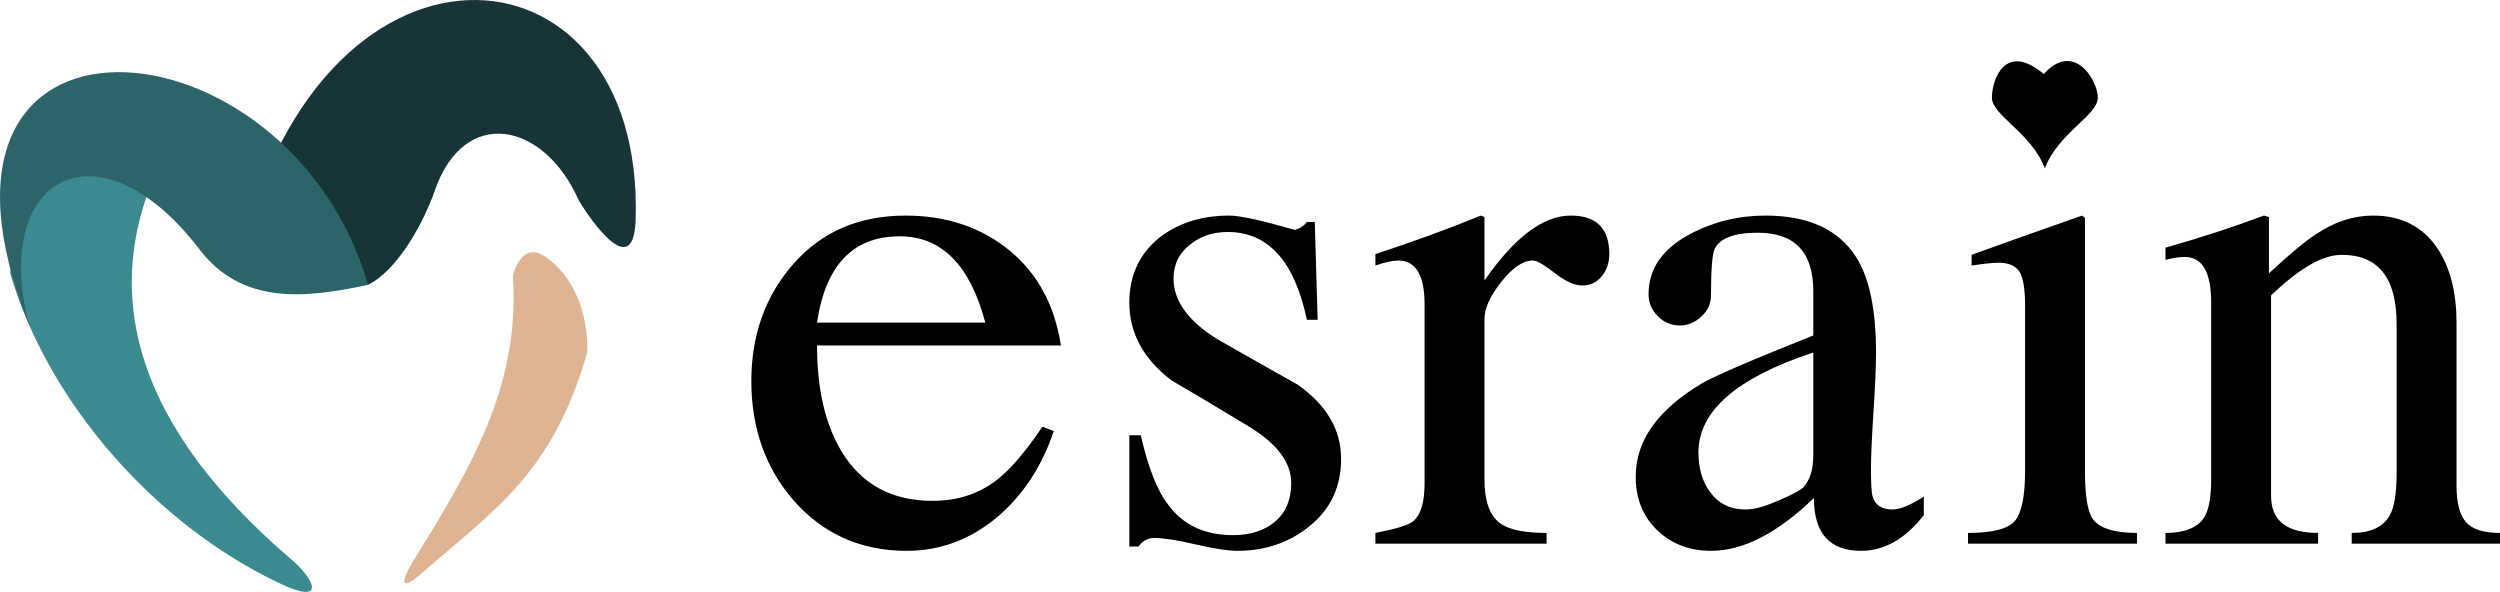<?xml version="1.0" encoding="UTF-8"?>
<!DOCTYPE svg PUBLIC "-//W3C//DTD SVG 1.1//EN" "http://www.w3.org/Graphics/SVG/1.1/DTD/svg11.dtd">
<!-- Creator: CorelDRAW X8 -->
<svg xmlns="http://www.w3.org/2000/svg" xml:space="preserve" width="235.775mm" height="55.822mm" version="1.1" style="shape-rendering:geometricPrecision; text-rendering:geometricPrecision; image-rendering:optimizeQuality; fill-rule:evenodd; clip-rule:evenodd"
viewBox="0 0 23751 5623"
 xmlns:xlink="http://www.w3.org/1999/xlink">
 <defs>
  <style type="text/css">
   <![CDATA[
    .fil2 {fill:#173538}
    .fil3 {fill:#2D6469}
    .fil0 {fill:#3C8A91}
    .fil1 {fill:#DEB492}
    .fil4 {fill:black;fill-rule:nonzero}
   ]]>
  </style>
 </defs>
 <g id="Layer_x0020_1">
  <g id="_1685534322032">
   <path class="fil0" d="M1663 1287c-794,1351 -444,2706 1111,4033 210,180 339,441 -130,216 -1182,-565 -2190,-1719 -2547,-2940 78,-1339 1189,-1367 1566,-1309z"/>
   <path class="fil1" d="M4874 2638c64,1047 -410,1822 -956,2705 -88,142 -149,313 98,95 680,-597 1231,-933 1564,-2093 8,-502 -226,-807 -431,-925 -184,-106 -278,160 -275,218z"/>
   <path class="fil2" d="M3497 2706c299,-151 541,-627 634,-896 280,-807 1036,-655 1367,92 11,24 521,857 541,181 85,-2753 -3068,-2964 -3790,496 454,-348 739,-162 1248,127z"/>
   <path class="fil3" d="M1895 2369c-942,-1232 -1980,-717 -1622,708 -1307,-3272 2467,-2982 3224,-371 -603,130 -1199,190 -1602,-337z"/>
  </g>
  <path class="fil4" d="M10079 3282l-2317 0c0,411 77,745 230,1002 190,316 479,474 867,474 240,0 445,-67 617,-203 126,-99 269,-266 427,-501l108 41c-108,325 -280,591 -515,799 -262,226 -555,339 -881,339 -438,0 -797,-161 -1077,-481 -266,-307 -400,-685 -400,-1132 0,-442 135,-815 404,-1118 268,-302 622,-454 1060,-454 388,0 717,110 986,329 268,219 432,521 491,905zm9348 -1683c-126,-335 -503,-503 -503,-671 0,-168 122,-535 493,-225 284,-317 513,57 513,225 0,168 -377,336 -503,671zm-11665 1466l1599 0c-145,-547 -416,-820 -813,-820 -443,0 -705,273 -786,820zm4756 -27l-102 0c-117,-556 -368,-834 -752,-834 -140,0 -257,39 -352,115 -108,82 -163,190 -163,326 0,212 138,404 414,576 253,144 508,289 765,433 276,194 413,429 413,705 0,262 -97,473 -292,633 -194,161 -426,241 -693,241 -91,0 -224,-21 -398,-61 -175,-41 -305,-61 -390,-61 -64,0 -114,27 -151,81l-88 0 0 -1057 109 0c69,303 154,522 258,657 141,195 348,292 620,292 163,0 296,-43 398,-129 102,-86 153,-208 153,-366 0,-194 -133,-373 -399,-535 -244,-149 -491,-296 -739,-441 -266,-203 -400,-449 -400,-738 0,-257 95,-463 285,-617 181,-140 402,-210 664,-210 104,0 311,46 623,136 50,-14 88,-38 115,-75l75 0 27 929zm1016 1556l0 -1703c0,-277 -83,-416 -251,-416 -54,0 -126,16 -216,48l0 -109c357,-117 691,-239 1002,-366l34 14 0 603c285,-411 558,-617 820,-617 244,0 366,122 366,366 0,82 -24,152 -71,210 -48,59 -110,88 -187,88 -72,0 -159,-39 -260,-118 -102,-79 -171,-119 -207,-119 -95,0 -195,68 -302,204 -106,135 -159,252 -159,352l0 1524c0,203 49,341 146,414 84,63 231,94 444,94l0 102 -1626 0 0 -102c188,-36 307,-72 355,-108 75,-60 112,-180 112,-361zm3693 -269l0 -976c-728,240 -1091,556 -1091,949 0,149 36,273 107,372 81,113 193,170 338,170 71,0 152,-18 241,-54 157,-64 259,-113 304,-149 67,-68 101,-172 101,-312zm1050 393l0 176c-176,226 -375,339 -596,339 -299,0 -448,-167 -448,-502 -347,335 -673,502 -975,502 -208,0 -380,-66 -515,-197 -136,-131 -203,-300 -203,-508 0,-339 206,-632 621,-881 120,-72 476,-225 1066,-460l0 -420c0,-371 -175,-556 -527,-556 -224,0 -362,52 -411,156 -22,50 -34,196 -34,440 0,77 -30,144 -91,200 -61,57 -129,85 -205,85 -82,0 -152,-30 -209,-88 -59,-59 -88,-129 -88,-210 0,-240 131,-429 392,-569 222,-118 461,-177 719,-177 406,0 693,131 860,393 127,199 190,502 190,908 0,127 -8,314 -24,563 -16,248 -24,426 -24,535 0,144 5,232 14,264 23,86 86,129 190,129 72,0 171,-41 298,-122zm420 447l0 -102c234,0 381,-38 446,-115 64,-77 96,-235 96,-474l0 -1572c0,-158 -18,-265 -54,-322 -37,-56 -102,-84 -197,-84 -54,0 -140,9 -257,27l0 -102c235,-86 585,-210 1050,-373l27 21 0 2405c0,235 25,386 73,454 62,90 204,135 421,135l0 102 -1605 0zm2310 -610l0 -1680c0,-289 -83,-434 -251,-434 -49,0 -110,9 -183,28l0 -116c335,-95 646,-196 935,-305l48 14 0 535c199,-185 348,-309 447,-372 176,-118 357,-177 542,-177 271,0 477,107 617,319 117,181 176,413 176,698l0 1551c0,158 29,272 88,342 59,70 167,105 325,105l0 102 -1409 0 0 -102c176,0 296,-54 359,-162 45,-77 68,-213 68,-407l0 -1416c0,-438 -174,-657 -522,-657 -181,0 -404,129 -671,386l0 1904c0,235 149,352 447,352l0 102 -1450 0 0 -102c178,0 299,-47 364,-142 46,-68 70,-190 70,-366z"/>
 </g>
</svg>
